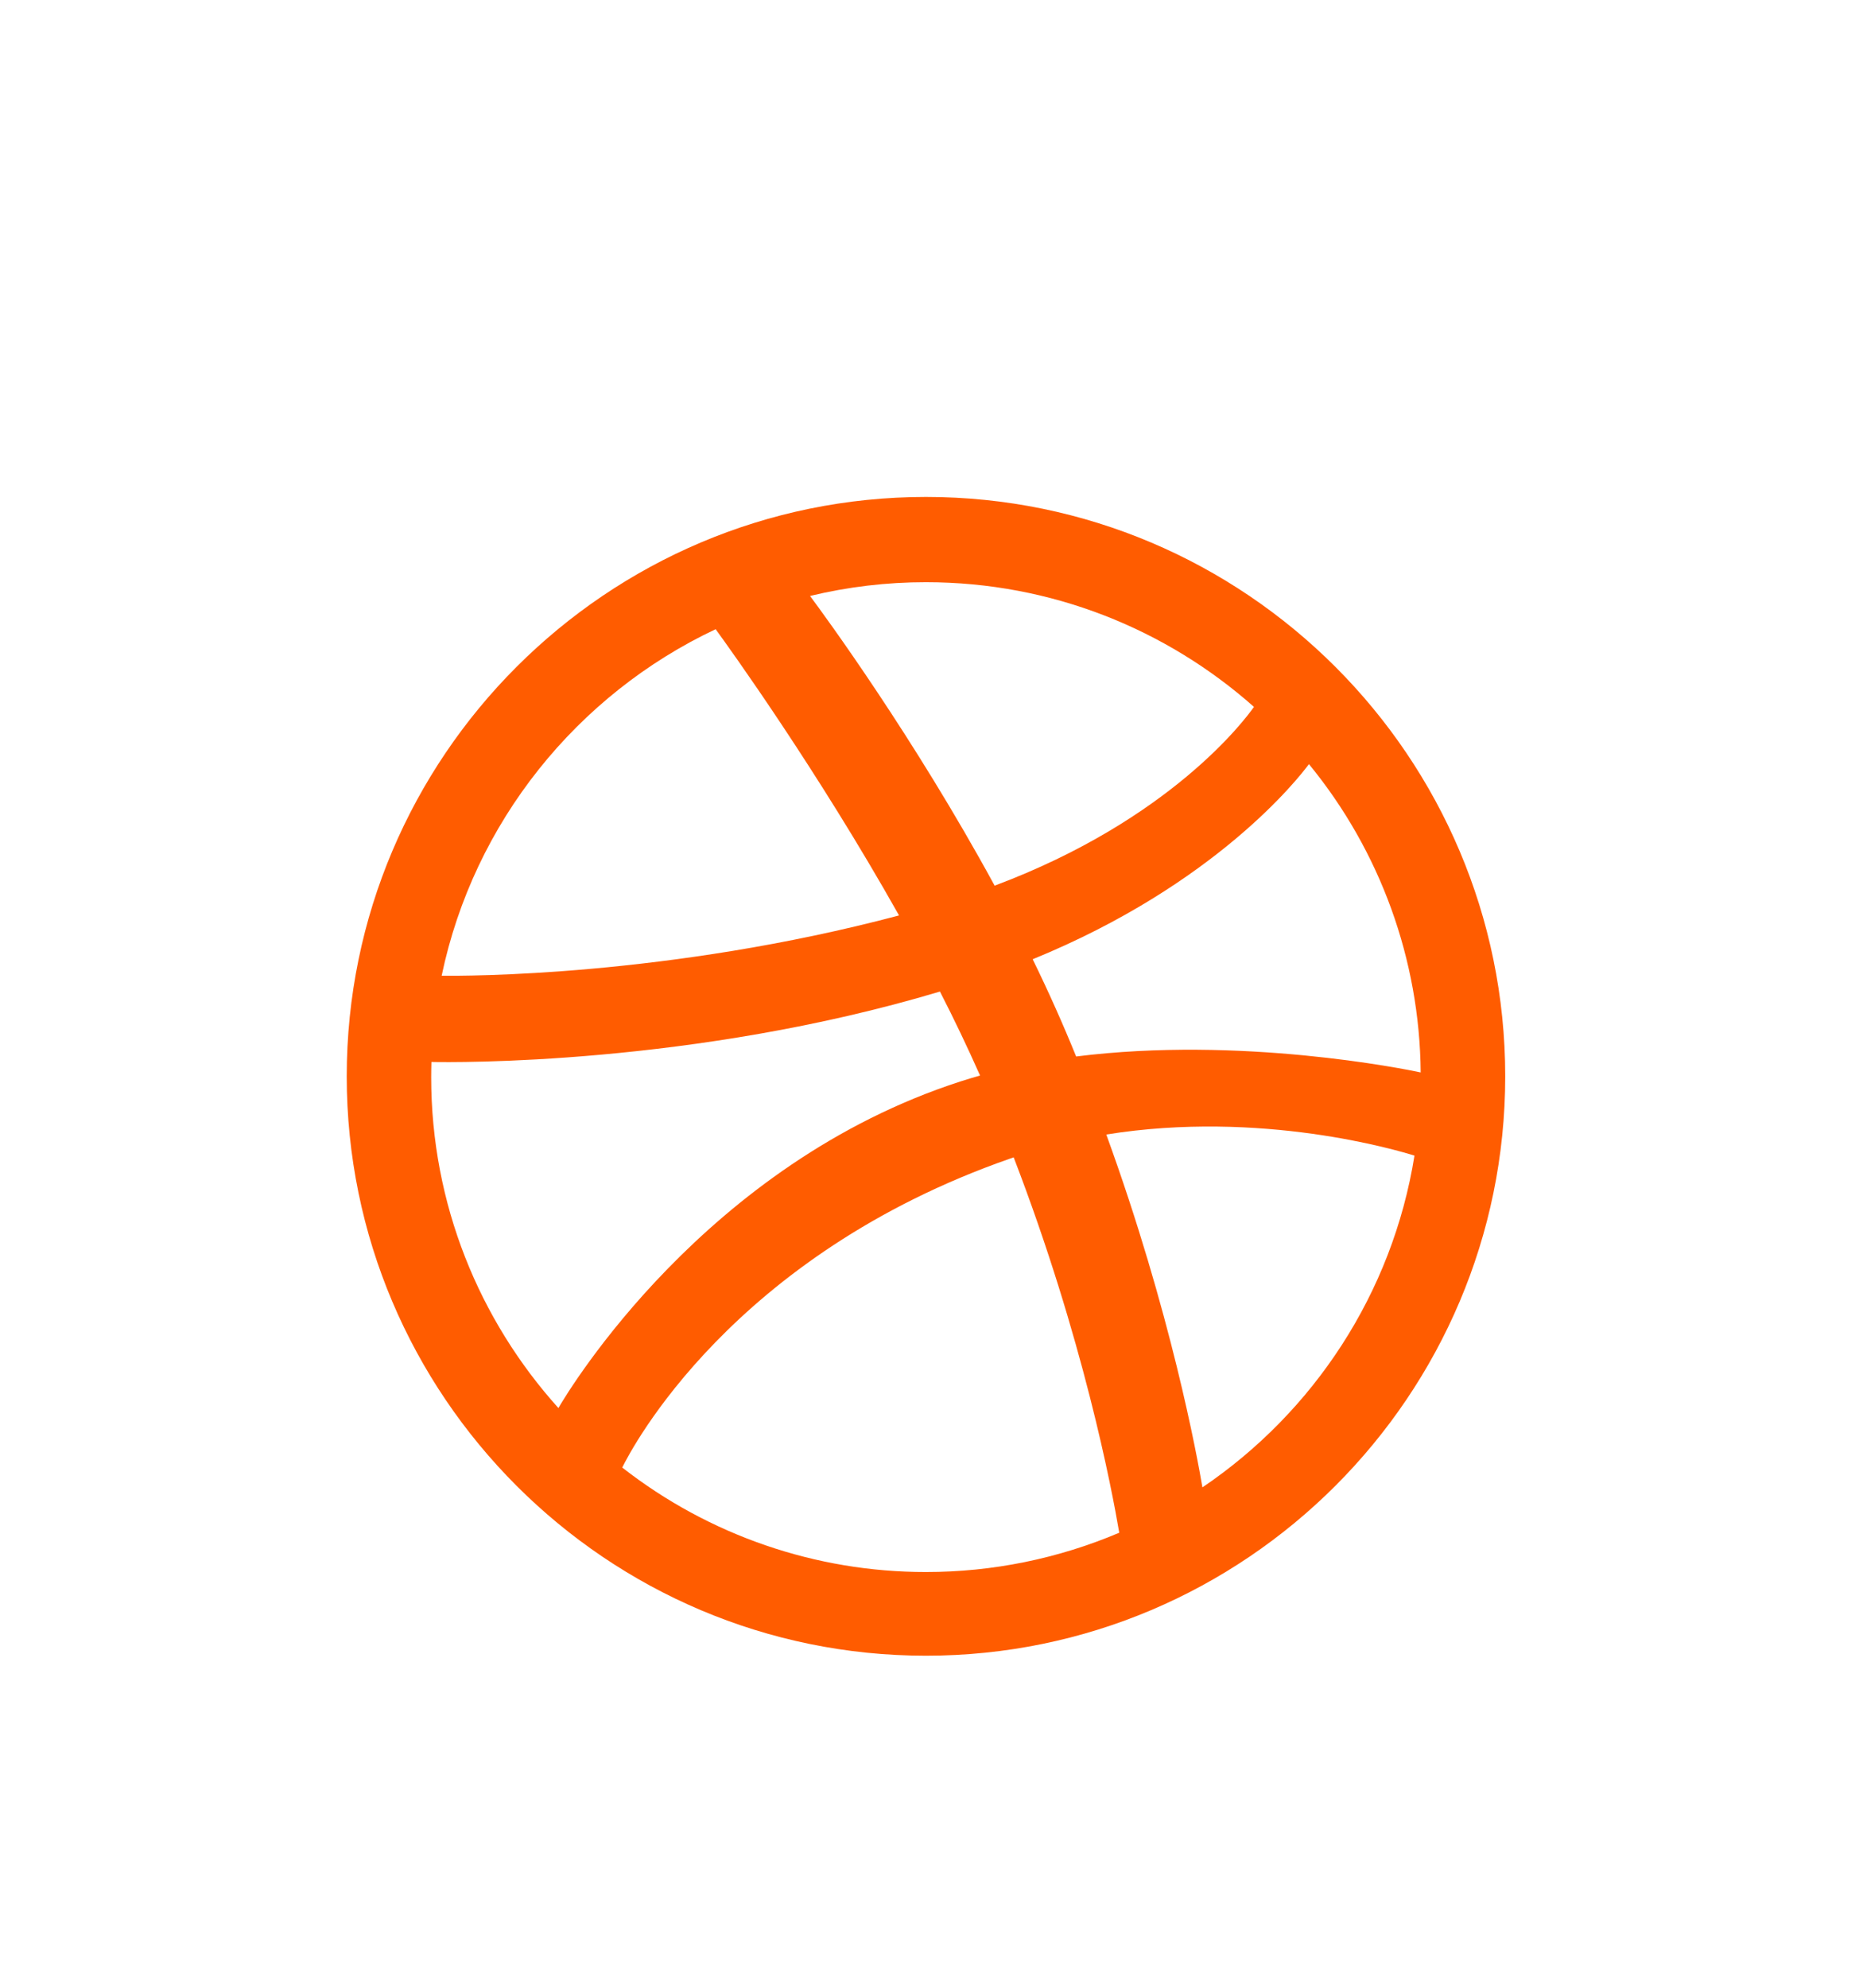 <svg width="45" height="48" viewBox="0 0 45 48" fill="none" xmlns="http://www.w3.org/2000/svg">
<g id="foundation:social-dribbble" filter="url(#filter0_d_3_52)">
<path id="Vector" fill-rule="evenodd" clip-rule="evenodd" d="M22.366 8C14.652 8 8.375 14.277 8.375 21.991C8.375 29.706 14.652 35.982 22.366 35.982C30.081 35.982 36.358 29.706 36.358 21.991C36.358 14.277 30.081 8 22.366 8ZM31.617 14.452C33.341 16.552 34.293 19.18 34.316 21.897C33.922 21.813 29.971 21.012 25.994 21.512C25.671 20.717 25.321 19.934 24.944 19.164C29.362 17.36 31.365 14.793 31.617 14.452ZM22.366 10.059C25.403 10.059 28.178 11.198 30.289 13.07C30.074 13.376 28.275 15.794 24.025 17.387C22.067 13.789 19.896 10.833 19.566 10.391C20.483 10.17 21.423 10.058 22.366 10.059ZM17.286 11.194C17.601 11.626 19.736 14.586 21.716 18.106C16.126 19.59 11.203 19.568 10.668 19.562C11.443 15.854 13.942 12.771 17.286 11.194ZM10.415 22.009C10.415 21.887 10.418 21.765 10.421 21.644C10.944 21.655 16.736 21.73 22.704 19.944C23.046 20.61 23.369 21.287 23.673 21.972C23.515 22.016 23.358 22.064 23.202 22.114C17.038 24.106 13.758 29.537 13.488 30.001C11.579 27.881 10.415 25.079 10.415 22.009ZM22.366 33.961C19.708 33.964 17.125 33.075 15.03 31.438C15.246 30.998 17.666 26.323 24.406 23.975L24.485 23.948C26.163 28.308 26.857 31.963 27.035 33.012C25.558 33.639 23.971 33.962 22.366 33.961ZM29.044 31.917C28.921 31.19 28.285 27.691 26.722 23.396C30.467 22.796 33.757 23.778 34.166 23.906C33.633 27.232 31.725 30.104 29.044 31.917Z" fill="#FF5C00"/>
</g>
<defs>
<filter id="filter0_d_3_52" x="-3.941" y="-4" width="54.614" height="54.614" filterUnits="userSpaceOnUse" color-interpolation-filters="sRGB">
<feFlood flood-opacity="0" result="BackgroundImageFix"/>
<feColorMatrix in="SourceAlpha" type="matrix" values="0 0 0 0 0 0 0 0 0 0 0 0 0 0 0 0 0 0 127 0" result="hardAlpha"/>
<feOffset dy="4"/>
<feGaussianBlur stdDeviation="4"/>
<feComposite in2="hardAlpha" operator="out"/>
<feColorMatrix type="matrix" values="0 0 0 0 1 0 0 0 0 0.36 0 0 0 0 0 0 0 0 0.35 0"/>
<feBlend mode="normal" in2="BackgroundImageFix" result="effect1_dropShadow_3_52"/>
<feBlend mode="normal" in="SourceGraphic" in2="effect1_dropShadow_3_52" result="shape"/>
</filter>
</defs>
</svg>
